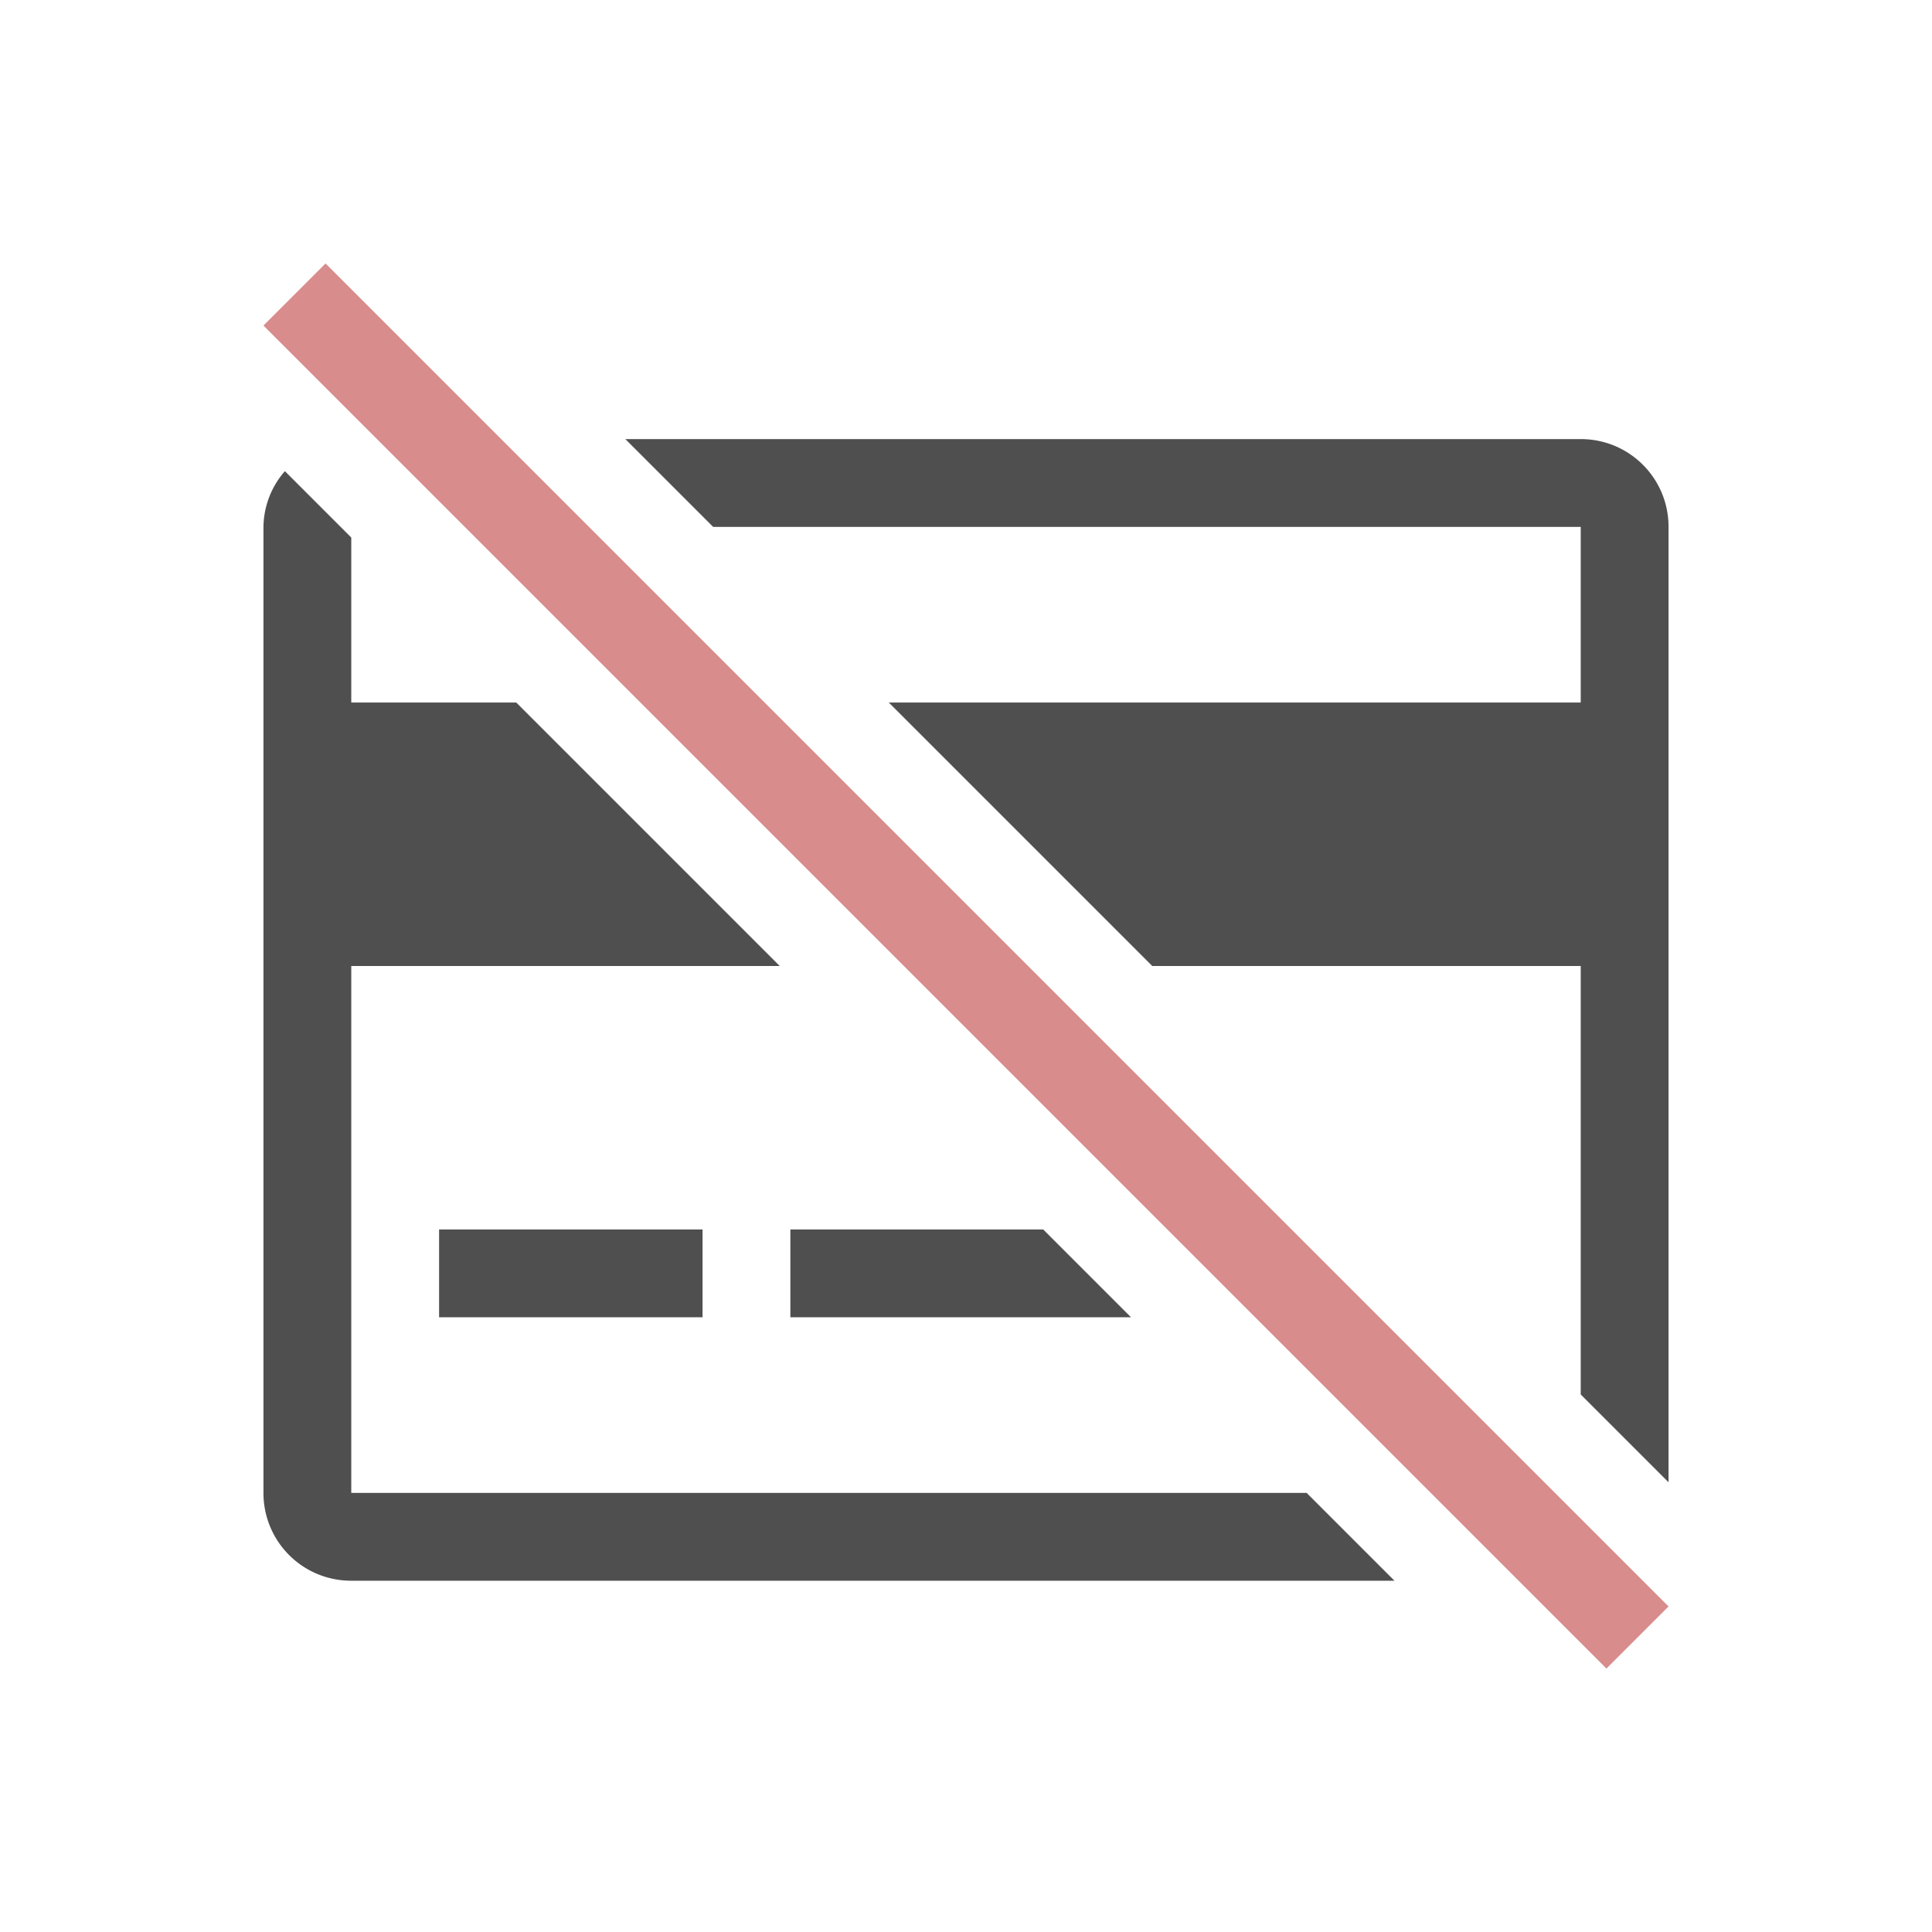 <svg xmlns="http://www.w3.org/2000/svg" viewBox="0 0 22 22">
    <path fill="currentColor" d="m7.121 5 1 1H18v2h-7.879l3 3H18v4.879l1 1V6c0-.554-.446-1-1-1H7.121zm-3.877.365A.983.983 0 0 0 3 6v11c0 .554.446 1 1 1h11.879l-1-1H4v-6h4.879l-3-3H4V6.121l-.756-.756zM5 14v1h3v-1H5zm4 0v1h3.879l-1-1H9z" style="color:#050505;opacity:.7"/>
    <path fill="currentColor" d="M3.707 3 3 3.707 18.293 19l.707-.707Z" style="color:#d98c8c"/>
</svg>
